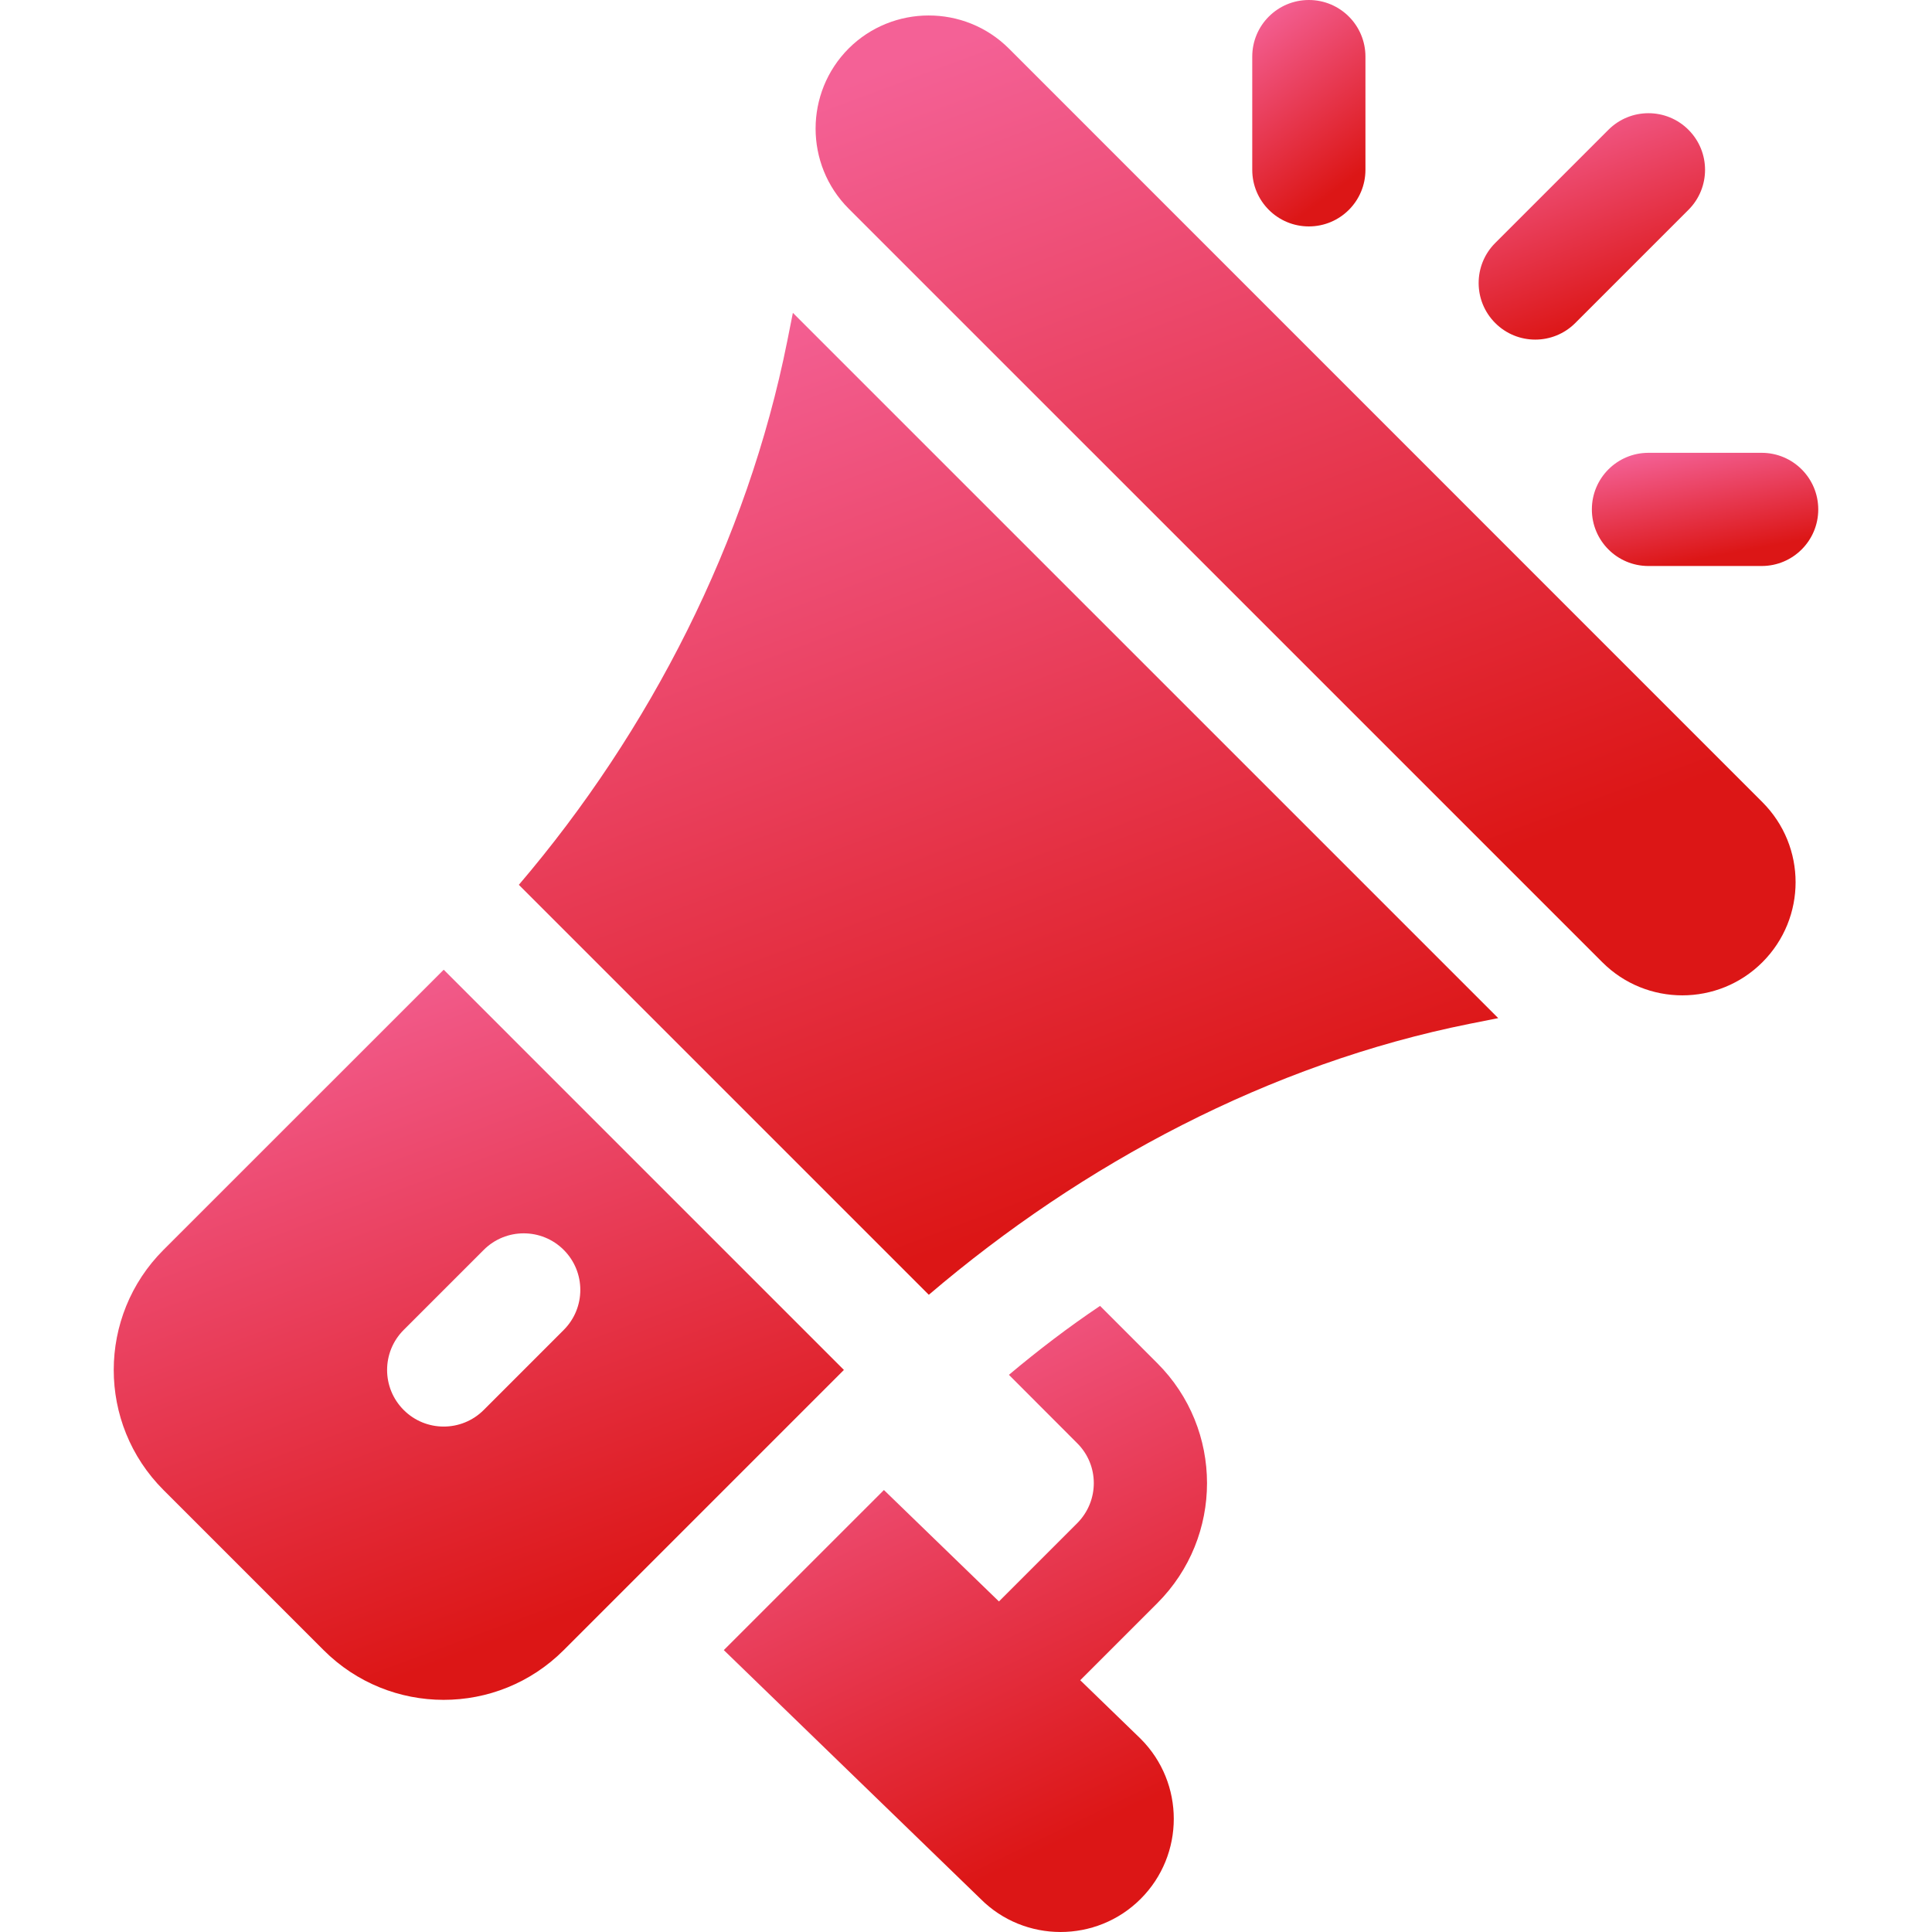 <svg width="56" height="56" viewBox="0 0 56 56" fill="none" xmlns="http://www.w3.org/2000/svg">
<g clip-path="url(#clip0)">
<path d="M51.084 23.251L29.243 1.407C27.954 0.122 25.871 0.137 24.599 1.405C23.321 2.687 23.321 4.768 24.599 6.048L46.444 27.891C47.723 29.171 49.804 29.171 51.084 27.891C52.367 26.608 52.367 24.534 51.084 23.251Z" fill="url(#paint0_linear)"/>
<path d="M22.982 9.068L22.818 9.892C21.66 15.684 18.845 21.187 15.039 25.647L26.922 37.53C31.382 33.725 36.809 30.835 42.601 29.675L43.427 29.511L22.982 9.068Z" fill="url(#paint1_linear)"/>
<path d="M12.861 28.108L4.739 36.228C2.82 38.147 2.812 41.262 4.739 43.189L9.379 47.829C11.298 49.748 14.414 49.756 16.34 47.829L24.461 39.708L12.861 28.108ZM14.021 40.869C13.38 41.51 12.341 41.51 11.701 40.869C11.06 40.228 11.06 39.19 11.701 38.549L14.021 36.229C14.661 35.589 15.7 35.589 16.34 36.229C16.981 36.87 16.981 37.908 16.34 38.549L14.021 40.869Z" fill="url(#paint2_linear)"/>
<path d="M31.311 48.702L33.543 46.471C35.47 44.544 35.464 41.428 33.543 39.511L31.886 37.852C30.969 38.468 30.094 39.136 29.244 39.85L31.223 41.832C31.863 42.468 31.867 43.504 31.223 44.151L28.955 46.419L25.621 43.189L20.98 47.829L28.424 55.042C29.695 56.316 31.78 56.323 33.062 55.041C34.343 53.761 34.343 51.679 33.062 50.399L31.311 48.702Z" fill="url(#paint3_linear)"/>
<path d="M37.938 0C37.031 0 36.297 0.734 36.297 1.641V4.922C36.297 5.829 37.031 6.563 37.938 6.563C38.844 6.563 39.578 5.829 39.578 4.922V1.641C39.578 0.734 38.844 0 37.938 0Z" fill="url(#paint4_linear)"/>
<path d="M51.062 13.125H47.781C46.874 13.125 46.141 13.859 46.141 14.766C46.141 15.672 46.874 16.406 47.781 16.406H51.062C51.969 16.406 52.703 15.672 52.703 14.766C52.703 13.859 51.969 13.125 51.062 13.125Z" fill="url(#paint5_linear)"/>
<path d="M48.941 3.762C48.3 3.121 47.262 3.121 46.621 3.762L43.34 7.043C42.699 7.684 42.699 8.722 43.34 9.363C43.981 10.004 45.019 10.004 45.66 9.363L48.941 6.082C49.582 5.441 49.582 4.403 48.941 3.762Z" fill="url(#paint6_linear)"/>
</g>
<defs>
<linearGradient id="paint0_linear" x1="29.727" y1="0.449" x2="39.363" y2="26.316" gradientUnits="userSpaceOnUse">
<stop stop-color="#F46196"/>
<stop offset="1" stop-color="#DC1616"/>
</linearGradient>
<linearGradient id="paint1_linear" x1="21.122" y1="9.068" x2="30.798" y2="34.972" gradientUnits="userSpaceOnUse">
<stop stop-color="#F46196"/>
<stop offset="1" stop-color="#DC1616"/>
</linearGradient>
<linearGradient id="paint2_linear" x1="7.832" y1="28.108" x2="15.012" y2="47.382" gradientUnits="userSpaceOnUse">
<stop stop-color="#F46196"/>
<stop offset="1" stop-color="#DC1616"/>
</linearGradient>
<linearGradient id="paint3_linear" x1="23.982" y1="37.852" x2="31.35" y2="53.116" gradientUnits="userSpaceOnUse">
<stop stop-color="#F46196"/>
<stop offset="1" stop-color="#DC1616"/>
</linearGradient>
<linearGradient id="paint4_linear" x1="37" y1="7.58364e-08" x2="40.261" y2="4.376" gradientUnits="userSpaceOnUse">
<stop stop-color="#F46196"/>
<stop offset="1" stop-color="#DC1616"/>
</linearGradient>
<linearGradient id="paint5_linear" x1="47.547" y1="13.125" x2="48.16" y2="16.414" gradientUnits="userSpaceOnUse">
<stop stop-color="#F46196"/>
<stop offset="1" stop-color="#DC1616"/>
</linearGradient>
<linearGradient id="paint6_linear" x1="44.266" y1="3.281" x2="46.492" y2="9.258" gradientUnits="userSpaceOnUse">
<stop stop-color="#F46196"/>
<stop offset="1" stop-color="#DC1616"/>
</linearGradient>
<clipPath id="clip0">
<rect width="56" height="56" fill="white"/>
</clipPath>
</defs>
</svg>
